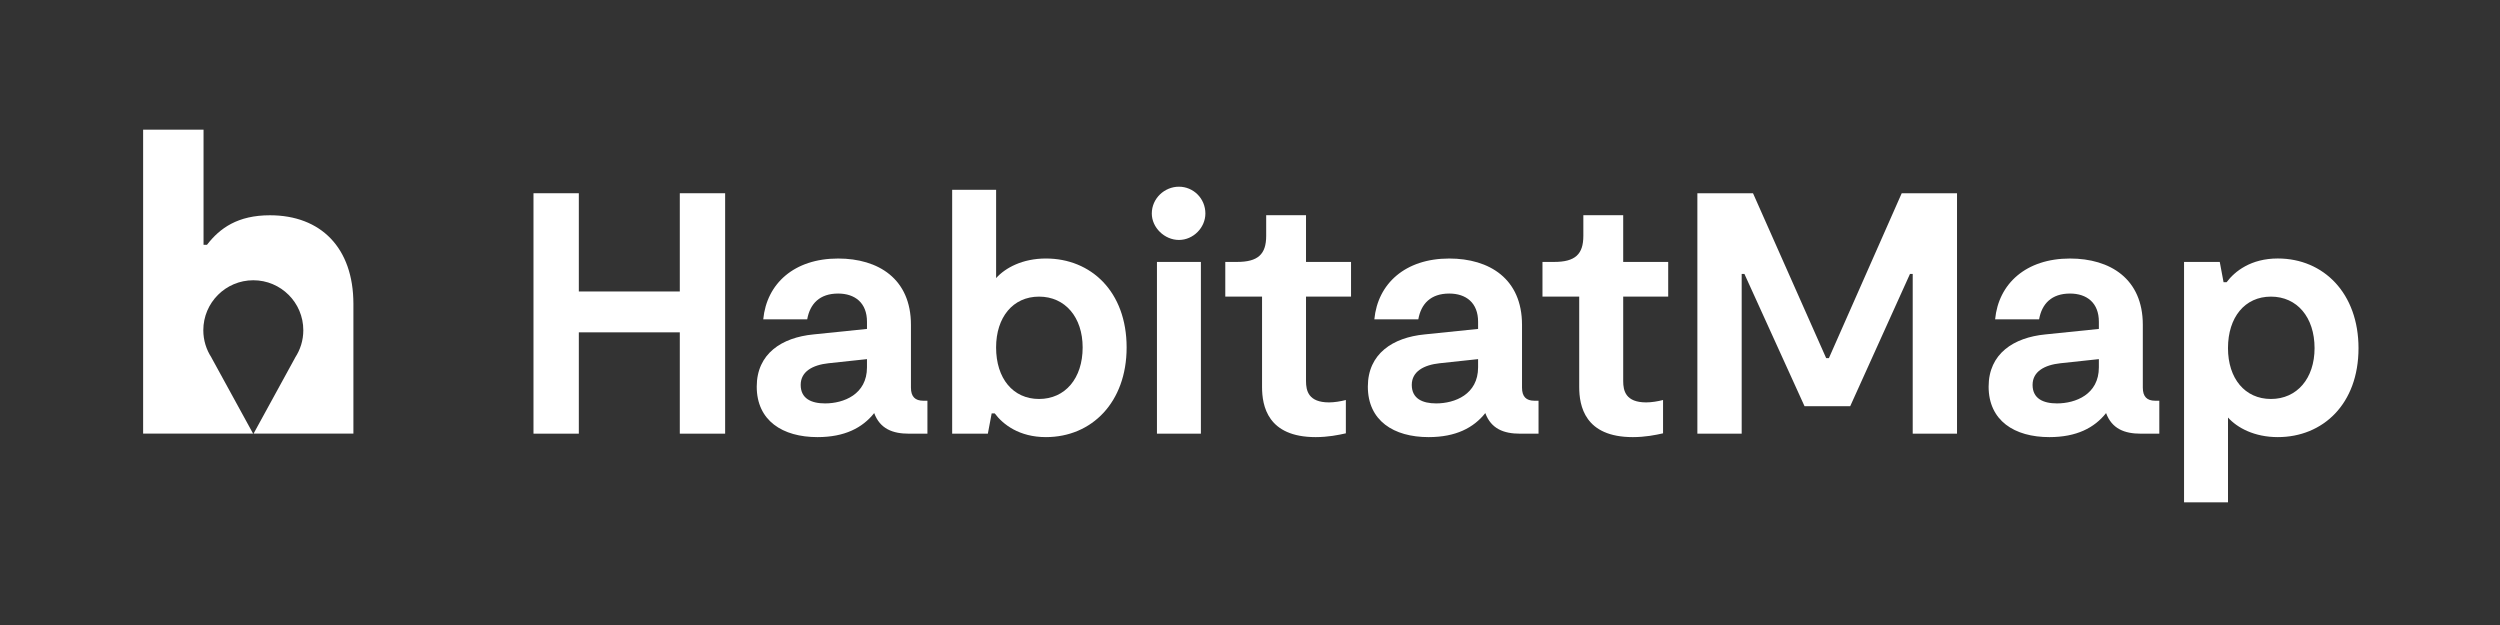 <svg xmlns="http://www.w3.org/2000/svg" enable-background="new 0 0 200 50" height="50" viewBox="0 0 200 50" width="200">
    <rect x="0" y="0" width="200" height="50" fill="#333333" stroke="none"/>
    <g fill="#fff">
        <path d="m58.011 15.459v19.234h-3.627v-8.106h-8.078v8.106h-3.627v-19.234h3.627v7.859h8.078v-7.859z"/>
        <path d="m69.358 28.73-3.078.33c-1.264.137-2.225.659-2.225 1.731 0 1.099.852 1.482 1.951 1.482 1.482 0 3.352-.714 3.352-2.885zm4.836 3.326v2.638h-1.484c-1.291 0-2.309-.385-2.775-1.648-.934 1.181-2.363 1.923-4.533 1.923-2.803 0-4.863-1.319-4.863-4.039 0-2.638 2.006-3.929 4.533-4.176l4.287-.44v-.576c0-1.512-.963-2.254-2.309-2.254-1.484 0-2.252.824-2.473 2.061h-3.517c.275-2.857 2.473-4.863 5.99-4.863 3.215 0 5.826 1.621 5.826 5.303v5.029c0 .714.33 1.044.988 1.044h.33z"/>
        <path d="m86.612 27.797c0-2.418-1.4-4.067-3.488-4.067s-3.436 1.649-3.436 4.067c0 2.473 1.348 4.121 3.436 4.121s3.488-1.648 3.488-4.121m3.518 0c0 4.369-2.775 7.172-6.457 7.172-2.143 0-3.436-1.018-4.094-1.896h-.246l-.305 1.621h-2.855v-19.509h3.516v7.062c.742-.825 2.115-1.566 3.984-1.566 3.599 0 6.457 2.636 6.457 7.116"/>
        <path d="m92.556 20.955h3.516v13.738h-3.516zm-.412-3.874c0-1.209 1.018-2.145 2.17-2.145 1.154 0 2.117.936 2.117 2.145 0 1.126-.963 2.115-2.117 2.115-1.153 0-2.17-.989-2.17-2.115"/>
        <path d="m100.964 30.956v-7.226h-2.941v-2.776h.936c1.676 0 2.336-.604 2.336-2.088v-1.649h3.186v3.737h3.602v2.776h-3.602v6.759c0 .769.193 1.703 1.842 1.703.412 0 .934-.082 1.346-.192v2.666c-.604.137-1.428.303-2.416.303-3.85 0-4.289-2.502-4.289-4.013"/>
        <path d="m118.247 28.73-3.078.33c-1.264.137-2.227.659-2.227 1.731 0 1.099.854 1.482 1.951 1.482 1.484 0 3.354-.714 3.354-2.885zm4.836 3.326v2.638h-1.484c-1.291 0-2.309-.385-2.775-1.648-.934 1.181-2.363 1.923-4.533 1.923-2.805 0-4.863-1.319-4.863-4.039 0-2.638 2.006-3.929 4.533-4.176l4.287-.44v-.576c0-1.512-.961-2.254-2.309-2.254-1.484 0-2.254.824-2.473 2.061h-3.518c.275-2.857 2.473-4.863 5.99-4.863 3.215 0 5.824 1.621 5.824 5.303v5.029c0 .714.33 1.044.99 1.044h.331z"/>
        <path d="m126.337 30.956v-7.226h-2.939v-2.776h.934c1.676 0 2.336-.604 2.336-2.088v-1.649h3.188v3.737h3.6v2.776h-3.6v6.759c0 .769.193 1.703 1.84 1.703.412 0 .936-.082 1.348-.192v2.666c-.605.137-1.43.303-2.418.303-3.85 0-4.289-2.502-4.289-4.013"/>
        <path d="m156.562 34.693h-3.545v-12.777h-.219l-4.781 10.579h-3.655l-4.808-10.579h-.219v12.777h-3.545v-19.234h4.451l5.852 13.189h.22l5.825-13.189h4.424"/>
        <path d="m167.909 28.73-3.076.33c-1.266.137-2.227.659-2.227 1.731 0 1.099.852 1.482 1.951 1.482 1.484 0 3.352-.714 3.352-2.885zm4.836 3.326v2.638h-1.484c-1.291 0-2.307-.385-2.775-1.648-.934 1.181-2.361 1.923-4.533 1.923-2.803 0-4.863-1.319-4.863-4.039 0-2.638 2.006-3.929 4.535-4.176l4.285-.44v-.576c0-1.512-.963-2.254-2.309-2.254-1.482 0-2.252.824-2.473 2.061h-3.518c.275-2.857 2.475-4.863 5.99-4.863 3.215 0 5.826 1.621 5.826 5.303v5.029c0 .714.33 1.044.988 1.044h.331z"/>
        <path d="m185.165 27.852c0-2.473-1.402-4.122-3.49-4.122s-3.436 1.649-3.436 4.122c0 2.418 1.348 4.066 3.436 4.066s3.49-1.648 3.49-4.066m3.516 0c0 4.479-2.857 7.117-6.457 7.117-1.869 0-3.242-.742-3.984-1.567v6.787h-3.516v-19.235h2.857l.303 1.621h.246c.66-.879 1.951-1.896 4.094-1.896 3.681.001 6.457 2.803 6.457 7.173"/>
        <path d="m21.593 17.222c-2.57 0-4.008 1.027-5.035 2.363h-.275v-9.213h-4.833v24.317h4.832 3.965l-3.334-6.086h.004c-.41-.627-.652-1.377-.652-2.183 0-2.209 1.791-3.999 4-3.999s4 1.79 4 3.999c0 .806-.24 1.556-.652 2.183h.004l-3.332 6.086h3.604 4.383v-10.377c-.001-4.487-2.603-7.09-6.679-7.09"/>
    </g>
</svg>
